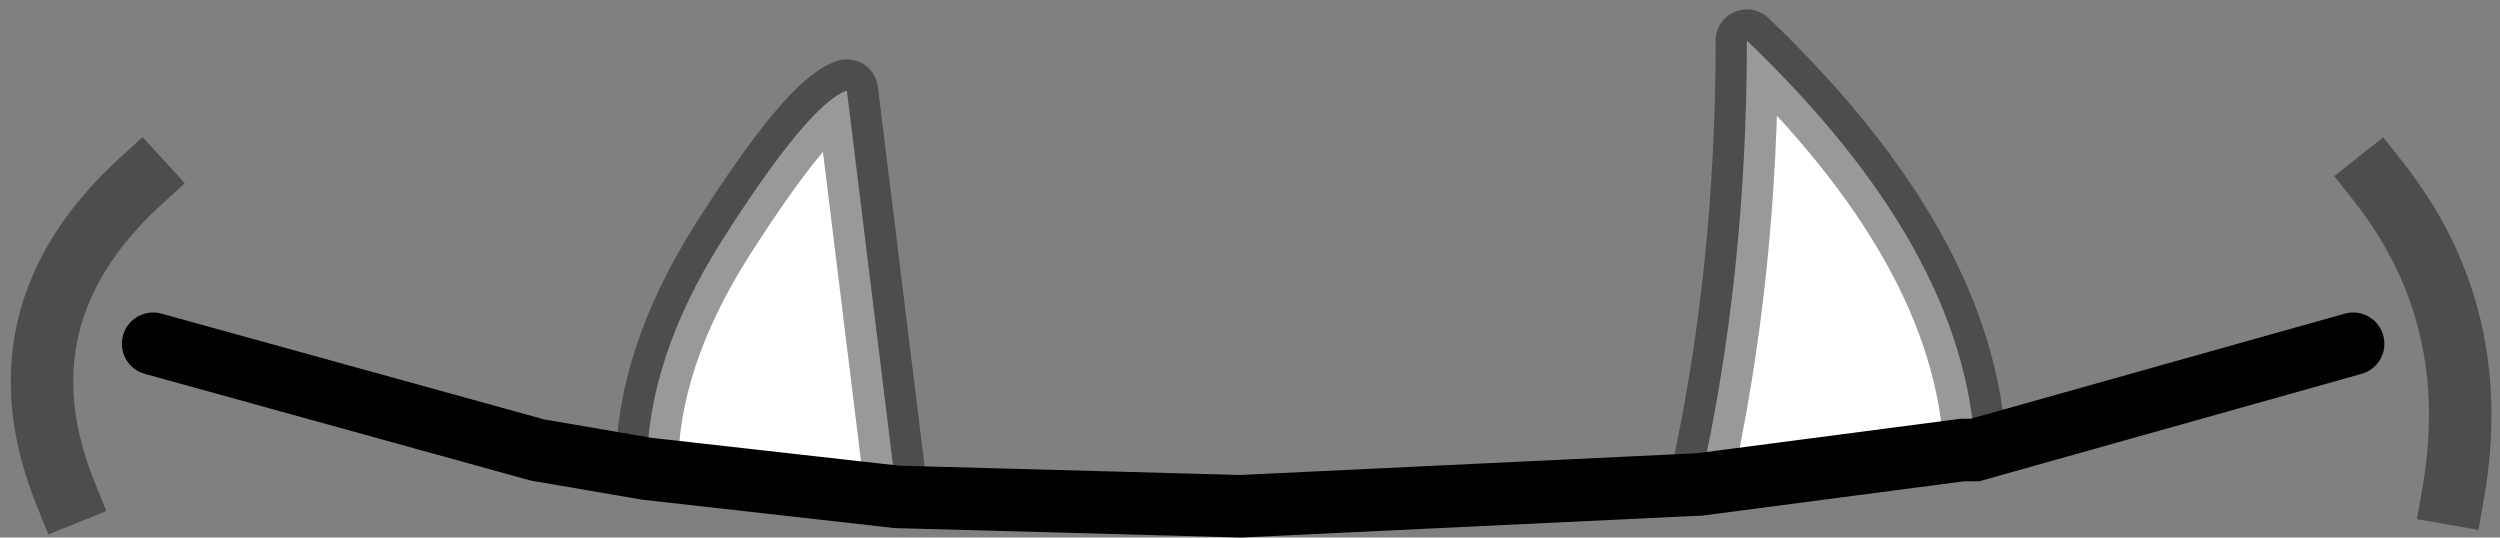 <?xml version="1.0" encoding="UTF-8" standalone="no"?>
<svg xmlns:xlink="http://www.w3.org/1999/xlink" height="8.6px" width="40.0px" xmlns="http://www.w3.org/2000/svg">
  <rect width="100%" height="100%" fill="#808080" stroke="none"/>
  <g transform="matrix(1.0, 0.0, 0.0, 1.0, 20.05, 5.75)">
    <path d="M-9.7 1.75 Q-9.7 0.0 -8.5 -1.9 -7.1 -4.1 -6.5 -4.3 L-5.7 2.2 -9.7 1.75 M7.15 2.0 Q7.9 -1.35 7.9 -5.1 11.4 -1.75 11.55 1.45 L11.35 1.45 7.15 2.0" fill="#ffffff" fill-rule="evenodd" stroke="none"/>
    <path d="M-9.7 1.75 L-5.7 2.2 -0.2 2.35 7.15 2.0 11.35 1.45 11.55 1.45 17.6 -0.25 M-17.6 -0.25 L-11.45 1.45 -9.7 1.75" fill="none" stroke="#000000" stroke-linecap="round" stroke-linejoin="miter-clip" stroke-miterlimit="3.0" stroke-width="1.0"/>
    <path d="M-17.8 -2.85 Q-20.15 -0.7 -19.0 2.15 M18.0 -2.85 Q19.7 -0.7 19.2 2.15" fill="none" stroke="#000000" stroke-linecap="square" stroke-linejoin="round" stroke-opacity="0.4" stroke-width="1.0"/>
    <path d="M-5.7 2.2 L-6.5 -4.3 Q-7.1 -4.1 -8.5 -1.9 -9.7 0.0 -9.7 1.75 M7.15 2.0 Q7.9 -1.35 7.9 -5.1 11.4 -1.75 11.55 1.45" fill="none" stroke="#000000" stroke-linecap="round" stroke-linejoin="round" stroke-opacity="0.4" stroke-width="1.0"/>
  </g>
</svg>
